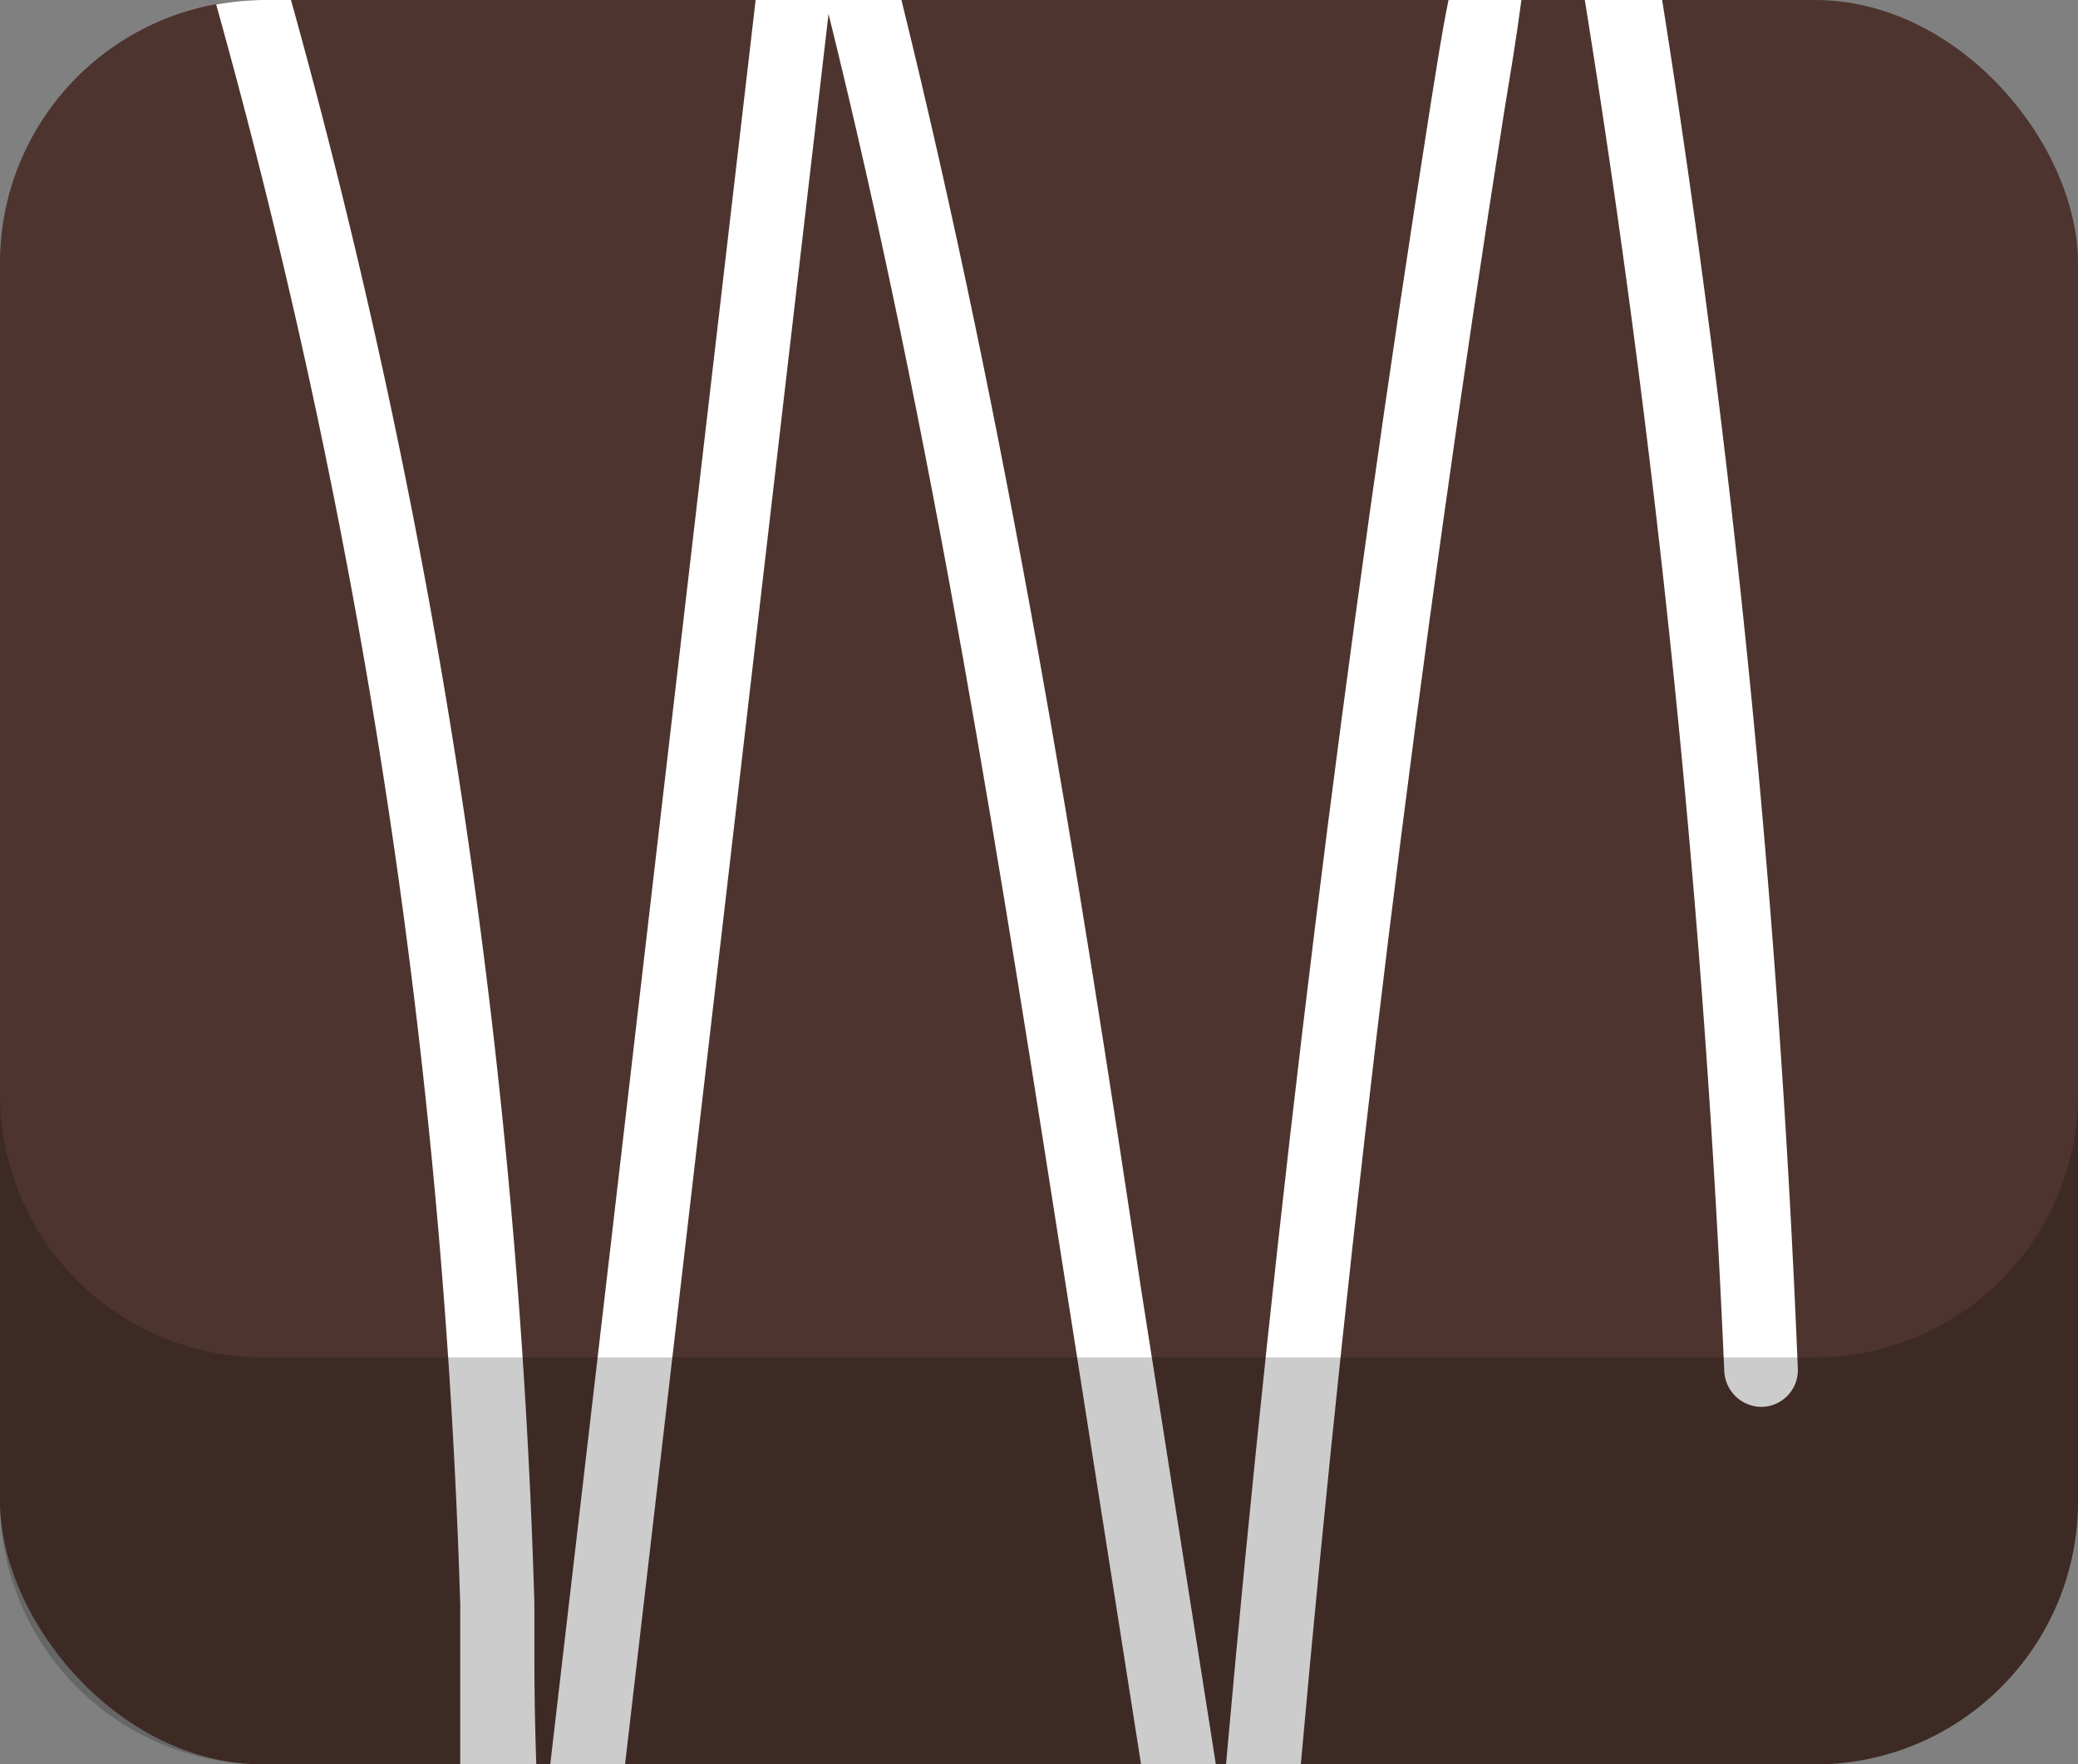 <svg xmlns="http://www.w3.org/2000/svg" viewBox="0 0 32.78 27.83"><rect x="0" y="0" width="32.78" height="27.83" fill="#808080" stroke="none"/><defs><style>.cls-1{fill:#4e342e;}.cls-2{fill:#fff;}.cls-3{opacity:0.2;}</style></defs><title>chocolate_stripes</title><g id="Layer_2" data-name="Layer 2"><g id="ART"><rect class="cls-1" width="32.78" height="27.83" rx="4.15" ry="4.15"/><path class="cls-2" d="M23.73,1.75C23.82,1.2,23.92.61,24,0H22.85c-.11.54-.19,1.08-.27,1.57-1.37,8.68-2.46,17.49-3.24,26.26h1.18C21.3,19.11,22.37,10.37,23.73,1.75Z"/><path class="cls-2" d="M27.2,21.63a.59.59,0,0,0,.61.56.58.58,0,0,0,.55-.61A186.37,186.37,0,0,0,26.22,0H25A187,187,0,0,1,27.2,21.63Z"/><path class="cls-2" d="M8.43,26.13v-.84A105.78,105.78,0,0,0,4.59,0H4.15a4.42,4.42,0,0,0-.74.07A105.8,105.8,0,0,1,7.26,25.3v.84c0,.56,0,1.12,0,1.69H8.46C8.44,27.26,8.43,26.7,8.43,26.13Z"/><path class="cls-2" d="M18,20.33C17,13.63,15.88,6.73,14.22,0h-2.3L8.68,27.83H9.86L13.07.22c1.66,6.7,2.73,13.59,3.78,20.29L18,27.83h1.18Z"/><path class="cls-3" d="M28.63,21.41H4.15A4.15,4.15,0,0,1,0,17.26v6.42a4.15,4.15,0,0,0,4.15,4.15H28.63a4.15,4.15,0,0,0,4.15-4.15V17.26A4.15,4.15,0,0,1,28.63,21.41Z"/></g></g></svg>